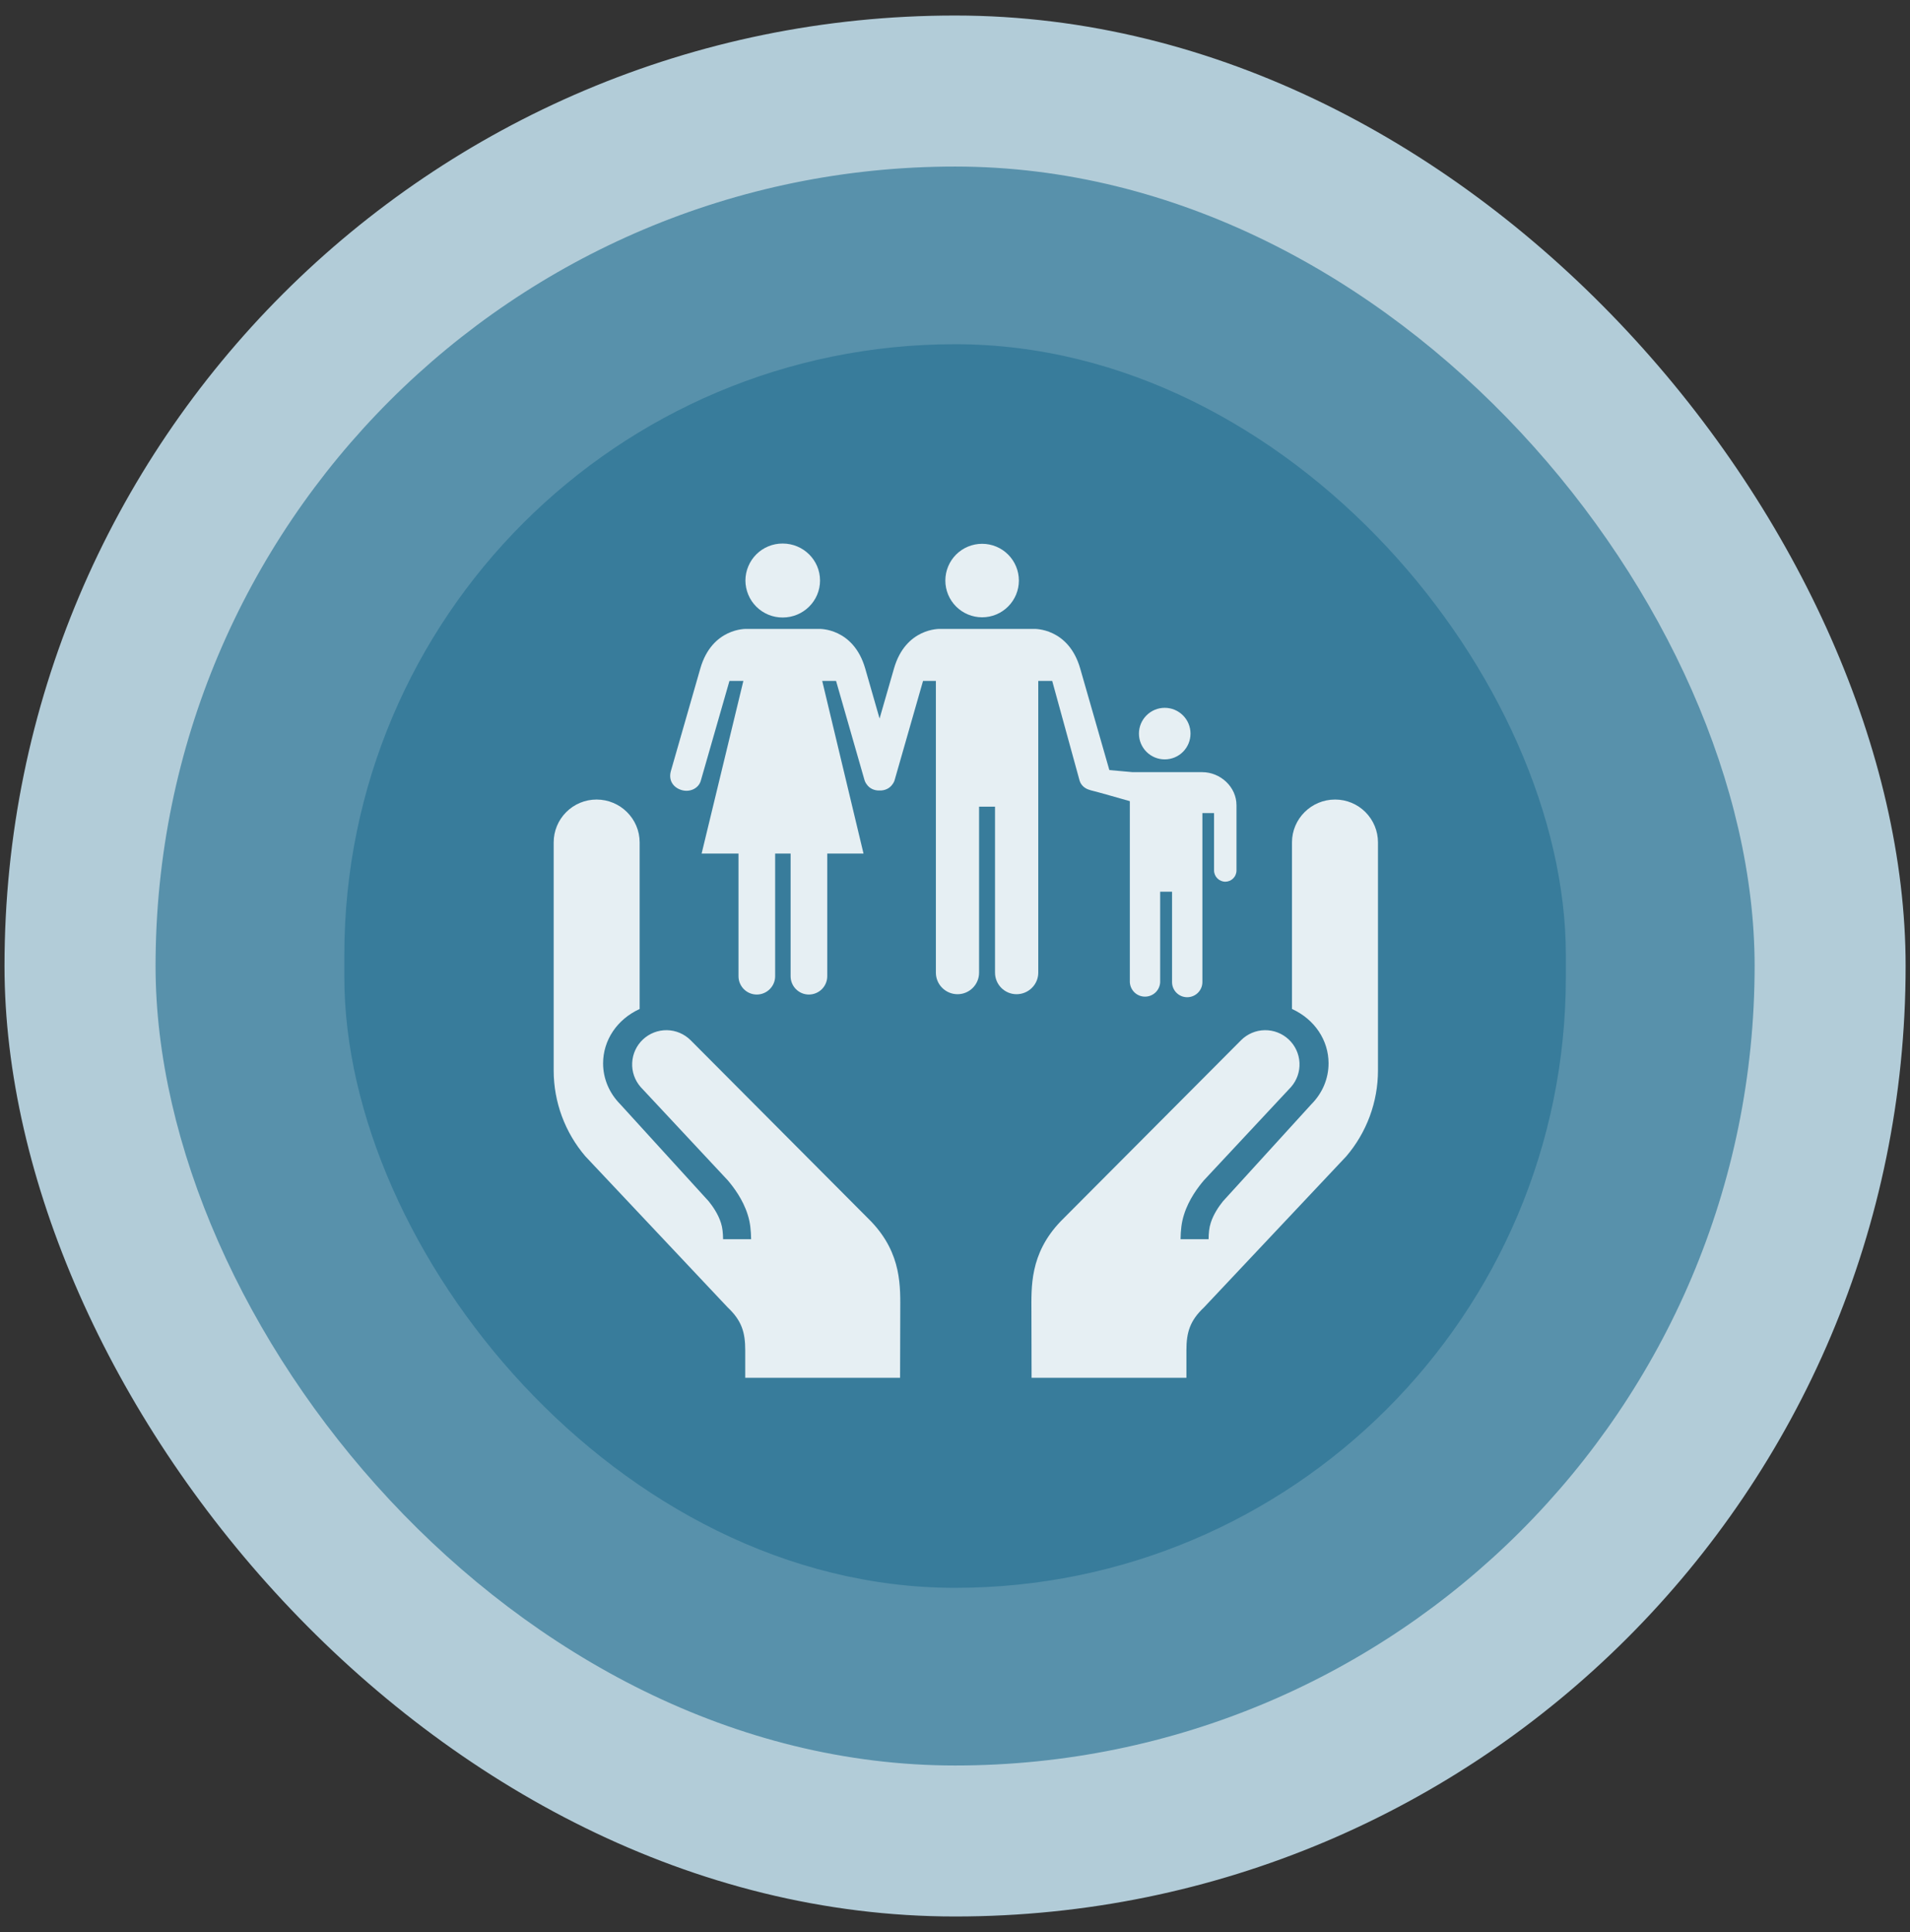 <svg width="86" height="87" viewBox="0 0 86 87" fill="none" xmlns="http://www.w3.org/2000/svg">
<rect x="0" y="0" width="86" height="87" fill="#333333" stroke="none"/>
<rect x="0.203" y="0.699" width="85.6" height="85.6" rx="42.8" fill="#B2CCD8"/>
<g clip-path="url(#clip0_847_4847)">
<path d="M57.876 45.634V38.133C57.876 37.068 58.747 36.202 59.818 36.202C60.33 36.202 60.821 36.406 61.183 36.768C61.544 37.13 61.748 37.621 61.748 38.133V48.404C61.747 49.821 61.241 51.191 60.32 52.268L53.915 59.071C53.279 59.669 53.123 60.199 53.123 61.002V62.24H46.151L46.144 59.294C46.144 58.171 46.052 56.672 47.456 55.2L55.584 47.039C55.867 46.756 56.25 46.594 56.65 46.588C57.05 46.582 57.437 46.732 57.729 47.006C58.021 47.28 58.195 47.657 58.214 48.057C58.233 48.457 58.096 48.849 57.831 49.149L53.911 53.348C53.657 53.646 53.227 54.208 53.014 54.895C52.899 55.252 52.866 55.6 52.859 56H54.121C54.126 55.715 54.147 55.487 54.215 55.275C54.338 54.878 54.584 54.521 54.769 54.292L58.749 49.924C59.249 49.42 59.523 48.767 59.523 48.08C59.523 47.049 58.903 46.101 57.877 45.633L57.876 45.634ZM28.504 45.634V38.133C28.504 37.068 27.633 36.202 26.563 36.202C26.051 36.202 25.56 36.406 25.198 36.768C24.836 37.13 24.633 37.621 24.633 38.133V48.404C24.633 49.825 25.144 51.197 26.061 52.268L32.467 59.071C33.102 59.669 33.258 60.199 33.258 61.002V62.24H40.23L40.238 59.294C40.238 58.171 40.33 56.672 38.925 55.2L30.798 47.039C30.514 46.756 30.132 46.594 29.732 46.588C29.331 46.582 28.944 46.732 28.652 47.006C28.361 47.28 28.187 47.657 28.168 48.057C28.149 48.457 28.286 48.849 28.55 49.149L32.471 53.348C32.725 53.646 33.155 54.208 33.369 54.895C33.484 55.252 33.517 55.6 33.523 56H32.261C32.257 55.715 32.236 55.487 32.167 55.275C32.044 54.878 31.798 54.521 31.613 54.292L27.633 49.925C27.133 49.42 26.858 48.767 26.858 48.081C26.858 47.049 27.479 46.101 28.504 45.634ZM43.924 27.997C44.363 27.997 44.784 27.822 45.094 27.512C45.405 27.201 45.579 26.78 45.579 26.341C45.579 25.902 45.405 25.481 45.094 25.171C44.784 24.86 44.363 24.686 43.924 24.686C43.485 24.686 43.064 24.86 42.753 25.171C42.443 25.481 42.269 25.902 42.269 26.341C42.269 26.78 42.443 27.201 42.753 27.512C43.064 27.822 43.485 27.997 43.924 27.997ZM34.945 28.006C34.725 28.006 34.508 27.964 34.304 27.881C34.101 27.798 33.916 27.675 33.76 27.52C33.604 27.366 33.48 27.182 33.396 26.979C33.311 26.776 33.267 26.559 33.266 26.339C33.267 26.12 33.311 25.902 33.396 25.7C33.481 25.497 33.605 25.313 33.76 25.159C33.916 25.004 34.101 24.882 34.304 24.798C34.508 24.715 34.725 24.673 34.945 24.674C35.872 24.674 36.626 25.419 36.626 26.339C36.626 27.261 35.872 28.006 34.945 28.006ZM52.147 34.395C52.299 34.395 52.45 34.364 52.591 34.306C52.732 34.248 52.86 34.162 52.968 34.054C53.075 33.946 53.161 33.818 53.219 33.677C53.278 33.536 53.307 33.385 53.307 33.233C53.307 33.08 53.277 32.929 53.219 32.789C53.16 32.648 53.075 32.52 52.967 32.412C52.859 32.304 52.731 32.219 52.59 32.16C52.449 32.102 52.298 32.072 52.146 32.072C51.838 32.072 51.542 32.195 51.325 32.413C51.107 32.631 50.985 32.926 50.985 33.234C50.985 33.542 51.108 33.837 51.326 34.055C51.544 34.273 51.839 34.395 52.147 34.395Z" fill="#065B82"/>
<path d="M53.828 34.969H50.697C50.682 34.969 49.649 34.875 49.649 34.875L48.337 30.304C47.81 28.463 46.266 28.52 46.266 28.52H42.021C42.021 28.52 40.479 28.463 39.951 30.304L39.303 32.555L38.657 30.304C38.127 28.463 36.587 28.52 36.587 28.52H33.303C33.303 28.52 31.759 28.463 31.231 30.304L29.909 34.91C29.783 35.342 30.019 35.669 30.397 35.778C30.773 35.885 31.158 35.695 31.255 35.352L32.543 30.862L33.17 30.86L31.29 38.635H32.951V44.158C32.951 44.613 33.318 44.983 33.774 44.983C34.229 44.983 34.601 44.613 34.601 44.158V38.635H35.298V44.158C35.298 44.613 35.665 44.983 36.12 44.983C36.339 44.983 36.549 44.897 36.704 44.742C36.86 44.587 36.947 44.377 36.947 44.158V38.635H38.58L36.72 30.86L37.345 30.862L38.618 35.305C38.639 35.381 38.674 35.45 38.718 35.51C38.843 35.699 39.06 35.803 39.302 35.795C39.544 35.803 39.76 35.7 39.885 35.514C39.937 35.446 39.974 35.368 39.993 35.284L41.261 30.861L41.838 30.86V43.997C41.838 44.534 42.277 44.968 42.813 44.968C43.349 44.968 43.783 44.534 43.783 43.997V36.523H44.501V43.997C44.501 44.534 44.936 44.968 45.471 44.968C46.008 44.968 46.448 44.534 46.448 43.997V30.86L47.076 30.861L48.309 35.352C48.376 35.573 48.561 35.719 48.782 35.775C48.792 35.778 48.796 35.782 48.804 35.784C49.001 35.828 49.907 36.085 50.572 36.275V44.423C50.579 44.6 50.654 44.766 50.781 44.888C50.909 45.01 51.078 45.078 51.255 45.078C51.431 45.078 51.6 45.01 51.728 44.888C51.855 44.766 51.93 44.6 51.938 44.423V40.353H52.472V44.423C52.472 44.8 52.777 45.105 53.153 45.105C53.529 45.105 53.839 44.8 53.839 44.423V36.812H54.363V39.391C54.363 39.674 54.592 39.902 54.871 39.902C54.938 39.901 55.003 39.888 55.065 39.862C55.126 39.836 55.182 39.798 55.228 39.751C55.275 39.703 55.312 39.647 55.337 39.585C55.361 39.523 55.374 39.457 55.373 39.391V36.458C55.374 35.636 54.651 34.969 53.83 34.969H53.828Z" fill="#065B82"/>
</g>
<rect x="7.004" y="7.5" width="72" height="72" rx="36" fill="#5891AB"/>
<g clip-path="url(#clip1_847_4847)">
<path d="M57.673 45.435V37.933C57.673 36.869 58.544 36.003 59.615 36.003C60.127 36.003 60.618 36.206 60.98 36.569C61.341 36.931 61.545 37.421 61.545 37.933V48.205C61.544 49.622 61.038 50.992 60.117 52.069L53.712 58.871C53.076 59.47 52.92 59.999 52.92 60.802V62.041H45.948L45.941 59.094C45.941 57.972 45.849 56.472 47.253 55.001L55.381 46.84C55.664 46.557 56.047 46.395 56.447 46.389C56.847 46.383 57.234 46.533 57.526 46.807C57.818 47.081 57.992 47.458 58.011 47.858C58.03 48.258 57.893 48.649 57.628 48.95L53.708 53.149C53.454 53.447 53.024 54.008 52.811 54.696C52.696 55.053 52.663 55.401 52.656 55.801H53.918C53.923 55.516 53.944 55.287 54.012 55.075C54.135 54.679 54.381 54.322 54.566 54.093L58.545 49.725C59.046 49.221 59.32 48.568 59.32 47.881C59.32 46.85 58.7 45.902 57.674 45.434L57.673 45.435ZM28.301 45.435V37.933C28.301 36.869 27.43 36.003 26.36 36.003C25.848 36.003 25.357 36.206 24.995 36.569C24.633 36.931 24.43 37.421 24.43 37.933V48.205C24.43 49.626 24.941 50.998 25.858 52.069L32.264 58.871C32.899 59.47 33.055 59.999 33.055 60.802V62.041H40.027L40.035 59.094C40.035 57.972 40.127 56.472 38.722 55.001L30.595 46.84C30.311 46.557 29.929 46.395 29.529 46.389C29.128 46.383 28.741 46.533 28.449 46.807C28.157 47.081 27.984 47.458 27.965 47.858C27.945 48.258 28.083 48.649 28.347 48.95L32.268 53.149C32.522 53.447 32.952 54.008 33.166 54.696C33.281 55.053 33.313 55.401 33.32 55.801H32.058C32.053 55.516 32.032 55.287 31.964 55.075C31.841 54.679 31.595 54.322 31.409 54.093L27.43 49.726C26.93 49.221 26.655 48.568 26.655 47.882C26.655 46.85 27.276 45.902 28.301 45.435ZM43.721 27.797C44.16 27.797 44.581 27.623 44.891 27.312C45.202 27.002 45.376 26.581 45.376 26.142C45.376 25.703 45.202 25.282 44.891 24.971C44.581 24.661 44.16 24.487 43.721 24.487C43.282 24.487 42.861 24.661 42.55 24.971C42.24 25.282 42.065 25.703 42.065 26.142C42.065 26.581 42.24 27.002 42.55 27.312C42.861 27.623 43.282 27.797 43.721 27.797ZM34.742 27.806C34.522 27.807 34.304 27.765 34.101 27.682C33.898 27.598 33.713 27.476 33.557 27.321C33.401 27.166 33.277 26.983 33.193 26.78C33.108 26.577 33.064 26.36 33.063 26.14C33.064 25.921 33.108 25.703 33.193 25.501C33.278 25.298 33.401 25.114 33.557 24.959C33.713 24.805 33.898 24.682 34.101 24.599C34.304 24.516 34.522 24.474 34.742 24.475C35.669 24.475 36.423 25.22 36.423 26.14C36.423 27.062 35.669 27.806 34.742 27.806ZM51.944 34.195C52.096 34.195 52.247 34.165 52.388 34.107C52.529 34.048 52.657 33.963 52.765 33.855C52.872 33.747 52.958 33.619 53.016 33.478C53.074 33.337 53.104 33.186 53.104 33.034C53.104 32.881 53.074 32.73 53.016 32.589C52.957 32.449 52.872 32.321 52.764 32.213C52.656 32.105 52.528 32.02 52.387 31.961C52.246 31.903 52.095 31.873 51.943 31.873C51.635 31.873 51.339 31.996 51.122 32.214C50.904 32.431 50.782 32.727 50.782 33.035C50.782 33.343 50.905 33.638 51.123 33.856C51.34 34.073 51.636 34.196 51.944 34.195Z" fill="#E6EFF3"/>
<path d="M53.629 34.77H50.498C50.483 34.77 49.45 34.676 49.45 34.676L48.138 30.105C47.61 28.264 46.067 28.32 46.067 28.32H41.822C41.822 28.32 40.279 28.264 39.752 30.105L39.104 32.356L38.458 30.105C37.927 28.264 36.388 28.32 36.388 28.32H33.103C33.103 28.32 31.56 28.264 31.032 30.105L29.71 34.711C29.584 35.143 29.82 35.47 30.198 35.579C30.574 35.686 30.959 35.496 31.055 35.153L32.344 30.663L32.971 30.661L31.091 38.436H32.752V43.959C32.752 44.413 33.119 44.784 33.575 44.784C34.029 44.784 34.402 44.413 34.402 43.959V38.436H35.098V43.959C35.098 44.413 35.466 44.784 35.92 44.784C36.139 44.784 36.35 44.697 36.505 44.543C36.66 44.388 36.748 44.178 36.748 43.959V38.436H38.381L36.521 30.661L37.145 30.663L38.419 35.105C38.44 35.182 38.474 35.251 38.519 35.311C38.643 35.5 38.861 35.604 39.103 35.596C39.345 35.604 39.561 35.5 39.686 35.315C39.738 35.247 39.775 35.169 39.794 35.085L41.061 30.662L41.639 30.661V43.798C41.639 44.335 42.078 44.769 42.614 44.769C43.15 44.769 43.584 44.335 43.584 43.798V36.324H44.302V43.798C44.302 44.335 44.737 44.769 45.271 44.769C45.809 44.769 46.249 44.335 46.249 43.798V30.661L46.877 30.662L48.11 35.152C48.177 35.373 48.362 35.52 48.583 35.576C48.592 35.578 48.597 35.582 48.605 35.585C48.801 35.629 49.707 35.886 50.372 36.076V44.224C50.38 44.4 50.455 44.567 50.582 44.689C50.709 44.811 50.879 44.879 51.055 44.879C51.232 44.879 51.401 44.811 51.529 44.689C51.656 44.567 51.731 44.4 51.738 44.224V40.154H52.273V44.224C52.273 44.6 52.578 44.905 52.954 44.905C53.33 44.905 53.639 44.6 53.639 44.224V36.613H54.164V39.192C54.164 39.475 54.393 39.703 54.672 39.703C54.738 39.702 54.804 39.689 54.865 39.663C54.927 39.637 54.983 39.599 55.029 39.552C55.076 39.504 55.113 39.448 55.137 39.386C55.162 39.324 55.175 39.258 55.174 39.192V36.258C55.175 35.437 54.452 34.77 53.63 34.77H53.629Z" fill="#E6EFF3"/>
</g>
<rect x="15.504" y="15.5" width="55" height="56" rx="27.5" fill="#387C9B"/>
<g clip-path="url(#clip2_847_4847)">
<path d="M58.173 45.435V37.933C58.173 36.869 59.044 36.003 60.115 36.003C60.627 36.003 61.118 36.206 61.48 36.569C61.841 36.931 62.045 37.421 62.045 37.933V48.205C62.044 49.622 61.538 50.992 60.617 52.069L54.212 58.871C53.576 59.47 53.42 59.999 53.42 60.802V62.041H46.448L46.441 59.094C46.441 57.972 46.349 56.472 47.753 55.001L55.881 46.84C56.164 46.557 56.547 46.395 56.947 46.389C57.347 46.383 57.734 46.533 58.026 46.807C58.318 47.081 58.492 47.458 58.511 47.858C58.53 48.258 58.393 48.649 58.128 48.95L54.208 53.149C53.954 53.447 53.524 54.008 53.311 54.696C53.196 55.053 53.163 55.401 53.156 55.801H54.418C54.423 55.516 54.444 55.287 54.512 55.075C54.635 54.679 54.881 54.322 55.066 54.093L59.045 49.725C59.546 49.221 59.82 48.568 59.82 47.881C59.82 46.85 59.2 45.902 58.174 45.434L58.173 45.435ZM28.801 45.435V37.933C28.801 36.869 27.93 36.003 26.86 36.003C26.348 36.003 25.857 36.206 25.495 36.569C25.133 36.931 24.93 37.421 24.93 37.933V48.205C24.93 49.626 25.441 50.998 26.358 52.069L32.764 58.871C33.399 59.47 33.555 59.999 33.555 60.802V62.041H40.527L40.535 59.094C40.535 57.972 40.627 56.472 39.222 55.001L31.095 46.84C30.811 46.557 30.429 46.395 30.029 46.389C29.628 46.383 29.241 46.533 28.949 46.807C28.657 47.081 28.484 47.458 28.465 47.858C28.445 48.258 28.583 48.649 28.847 48.95L32.768 53.149C33.022 53.447 33.452 54.008 33.666 54.696C33.781 55.053 33.813 55.401 33.82 55.801H32.558C32.553 55.516 32.532 55.287 32.464 55.075C32.341 54.679 32.095 54.322 31.909 54.093L27.93 49.726C27.43 49.221 27.155 48.568 27.155 47.882C27.155 46.85 27.776 45.902 28.801 45.435ZM44.221 27.797C44.66 27.797 45.081 27.623 45.391 27.312C45.702 27.002 45.876 26.581 45.876 26.142C45.876 25.703 45.702 25.282 45.391 24.971C45.081 24.661 44.66 24.487 44.221 24.487C43.782 24.487 43.361 24.661 43.05 24.971C42.74 25.282 42.565 25.703 42.565 26.142C42.565 26.581 42.74 27.002 43.05 27.312C43.361 27.623 43.782 27.797 44.221 27.797ZM35.242 27.806C35.022 27.807 34.804 27.765 34.601 27.682C34.398 27.598 34.213 27.476 34.057 27.321C33.901 27.166 33.777 26.983 33.693 26.78C33.608 26.577 33.564 26.36 33.563 26.14C33.564 25.921 33.608 25.703 33.693 25.501C33.778 25.298 33.901 25.114 34.057 24.959C34.213 24.805 34.398 24.682 34.601 24.599C34.804 24.516 35.022 24.474 35.242 24.475C36.169 24.475 36.923 25.22 36.923 26.14C36.923 27.062 36.169 27.806 35.242 27.806ZM52.444 34.195C52.596 34.195 52.747 34.165 52.888 34.107C53.029 34.048 53.157 33.963 53.265 33.855C53.372 33.747 53.458 33.619 53.516 33.478C53.574 33.337 53.604 33.186 53.604 33.034C53.604 32.881 53.574 32.73 53.516 32.589C53.457 32.449 53.372 32.321 53.264 32.213C53.156 32.105 53.028 32.02 52.887 31.961C52.746 31.903 52.595 31.873 52.443 31.873C52.135 31.873 51.839 31.996 51.622 32.214C51.404 32.431 51.282 32.727 51.282 33.035C51.282 33.343 51.405 33.638 51.623 33.856C51.84 34.073 52.136 34.196 52.444 34.195Z" fill="#E6EFF3"/>
<path d="M54.129 34.77H50.998C50.983 34.77 49.95 34.676 49.95 34.676L48.638 30.105C48.11 28.264 46.567 28.32 46.567 28.32H42.322C42.322 28.32 40.779 28.264 40.252 30.105L39.604 32.356L38.958 30.105C38.427 28.264 36.888 28.32 36.888 28.32H33.603C33.603 28.32 32.06 28.264 31.532 30.105L30.21 34.711C30.084 35.143 30.32 35.47 30.698 35.579C31.074 35.686 31.459 35.496 31.555 35.153L32.844 30.663L33.471 30.661L31.591 38.436H33.252V43.959C33.252 44.413 33.619 44.784 34.075 44.784C34.529 44.784 34.902 44.413 34.902 43.959V38.436H35.598V43.959C35.598 44.413 35.966 44.784 36.42 44.784C36.639 44.784 36.85 44.697 37.005 44.543C37.16 44.388 37.248 44.178 37.248 43.959V38.436H38.881L37.021 30.661L37.645 30.663L38.919 35.105C38.94 35.182 38.974 35.251 39.019 35.311C39.143 35.5 39.361 35.604 39.603 35.596C39.845 35.604 40.061 35.5 40.186 35.315C40.238 35.247 40.275 35.169 40.294 35.085L41.561 30.662L42.139 30.661V43.798C42.139 44.335 42.578 44.769 43.114 44.769C43.65 44.769 44.084 44.335 44.084 43.798V36.324H44.802V43.798C44.802 44.335 45.237 44.769 45.771 44.769C46.309 44.769 46.749 44.335 46.749 43.798V30.661L47.377 30.662L48.61 35.152C48.677 35.373 48.862 35.52 49.083 35.576C49.092 35.578 49.097 35.582 49.105 35.585C49.301 35.629 50.207 35.886 50.872 36.076V44.224C50.88 44.4 50.955 44.567 51.082 44.689C51.209 44.811 51.379 44.879 51.555 44.879C51.732 44.879 51.901 44.811 52.029 44.689C52.156 44.567 52.231 44.4 52.238 44.224V40.154H52.773V44.224C52.773 44.6 53.078 44.905 53.454 44.905C53.83 44.905 54.139 44.6 54.139 44.224V36.613H54.664V39.192C54.664 39.475 54.893 39.703 55.172 39.703C55.238 39.702 55.304 39.689 55.365 39.663C55.427 39.637 55.483 39.599 55.529 39.552C55.576 39.504 55.613 39.448 55.637 39.386C55.662 39.324 55.675 39.258 55.674 39.192V36.258C55.675 35.437 54.952 34.77 54.13 34.77H54.129Z" fill="#E6EFF3"/>
</g>
<defs>
<clipPath id="clip0_847_4847">
<rect width="38.344" height="38.344" fill="white" transform="translate(23.832 24.328)"/>
</clipPath>
<clipPath id="clip1_847_4847">
<rect width="38.344" height="38.344" fill="white" transform="translate(23.633 24.129)"/>
</clipPath>
<clipPath id="clip2_847_4847">
<rect width="38.344" height="38.344" fill="white" transform="translate(24.133 24.129)"/>
</clipPath>
</defs>
</svg>
